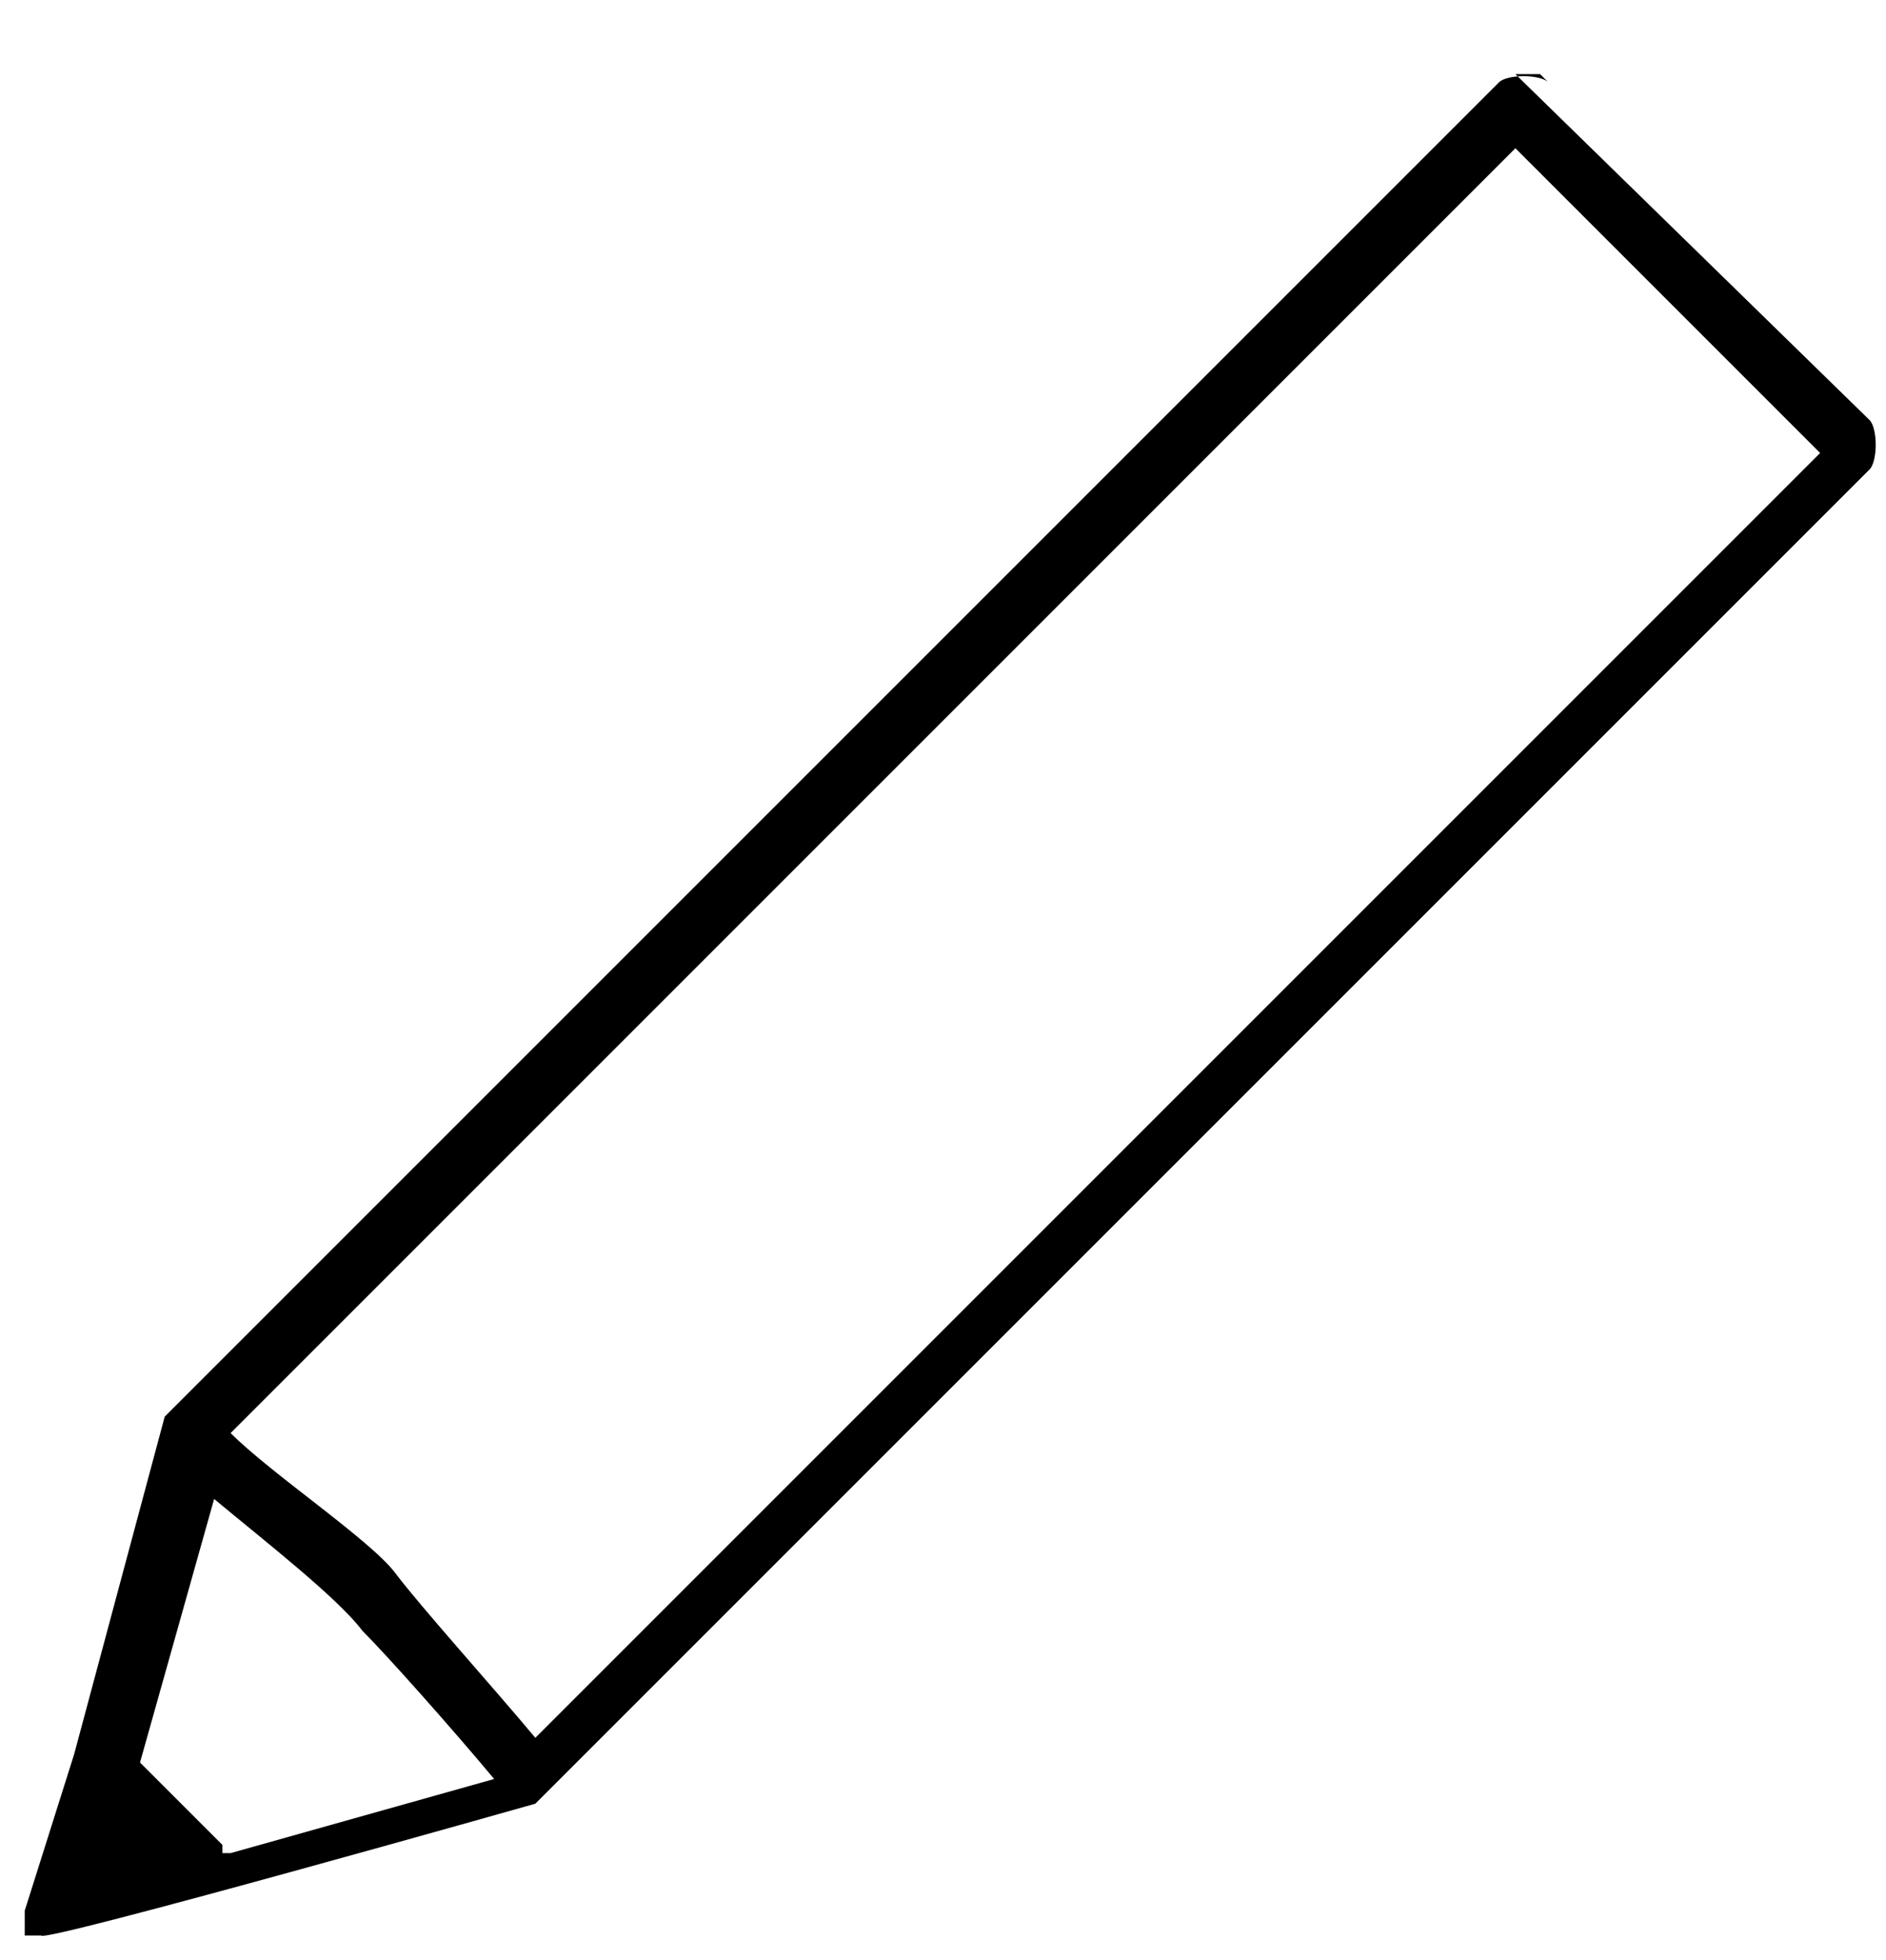 <?xml version="1.0" encoding="UTF-8"?>
<svg xmlns="http://www.w3.org/2000/svg" version="1.1" viewBox="0 0 22.9 23.8">
  <!-- Generator: Adobe Illustrator 28.7.1, SVG Export Plug-In . SVG Version: 1.2.0 Build 142)  -->
  <g>
    <g id="Layer_1">
      <g id="Layer_1-2" data-name="Layer_1">
        <g id="Layer_1-2">
          <path d="M18.8,1c-.1-.1-.5-.1-.6,0L2,17.2h0l-1.1,4.1h0l-.6,1.9v.3h.2c0,.1,6-1.6,6-1.6h0L22.7,5.7c.1-.1.1-.5,0-.6L18.4.9h.3ZM2.7,22.4l-1-1,.9-3.2c.6.5,1.5,1.2,1.8,1.6.3.3,1.1,1.2,1.6,1.8l-3.2.9h-.1ZM6.5,21.1c-.5-.6-1.4-1.6-1.7-2s-1.5-1.2-2-1.7L18.4,1.8l3.7,3.7-15.6,15.6h0Z"/>
        </g>
      </g>
    </g>
  </g>
</svg>